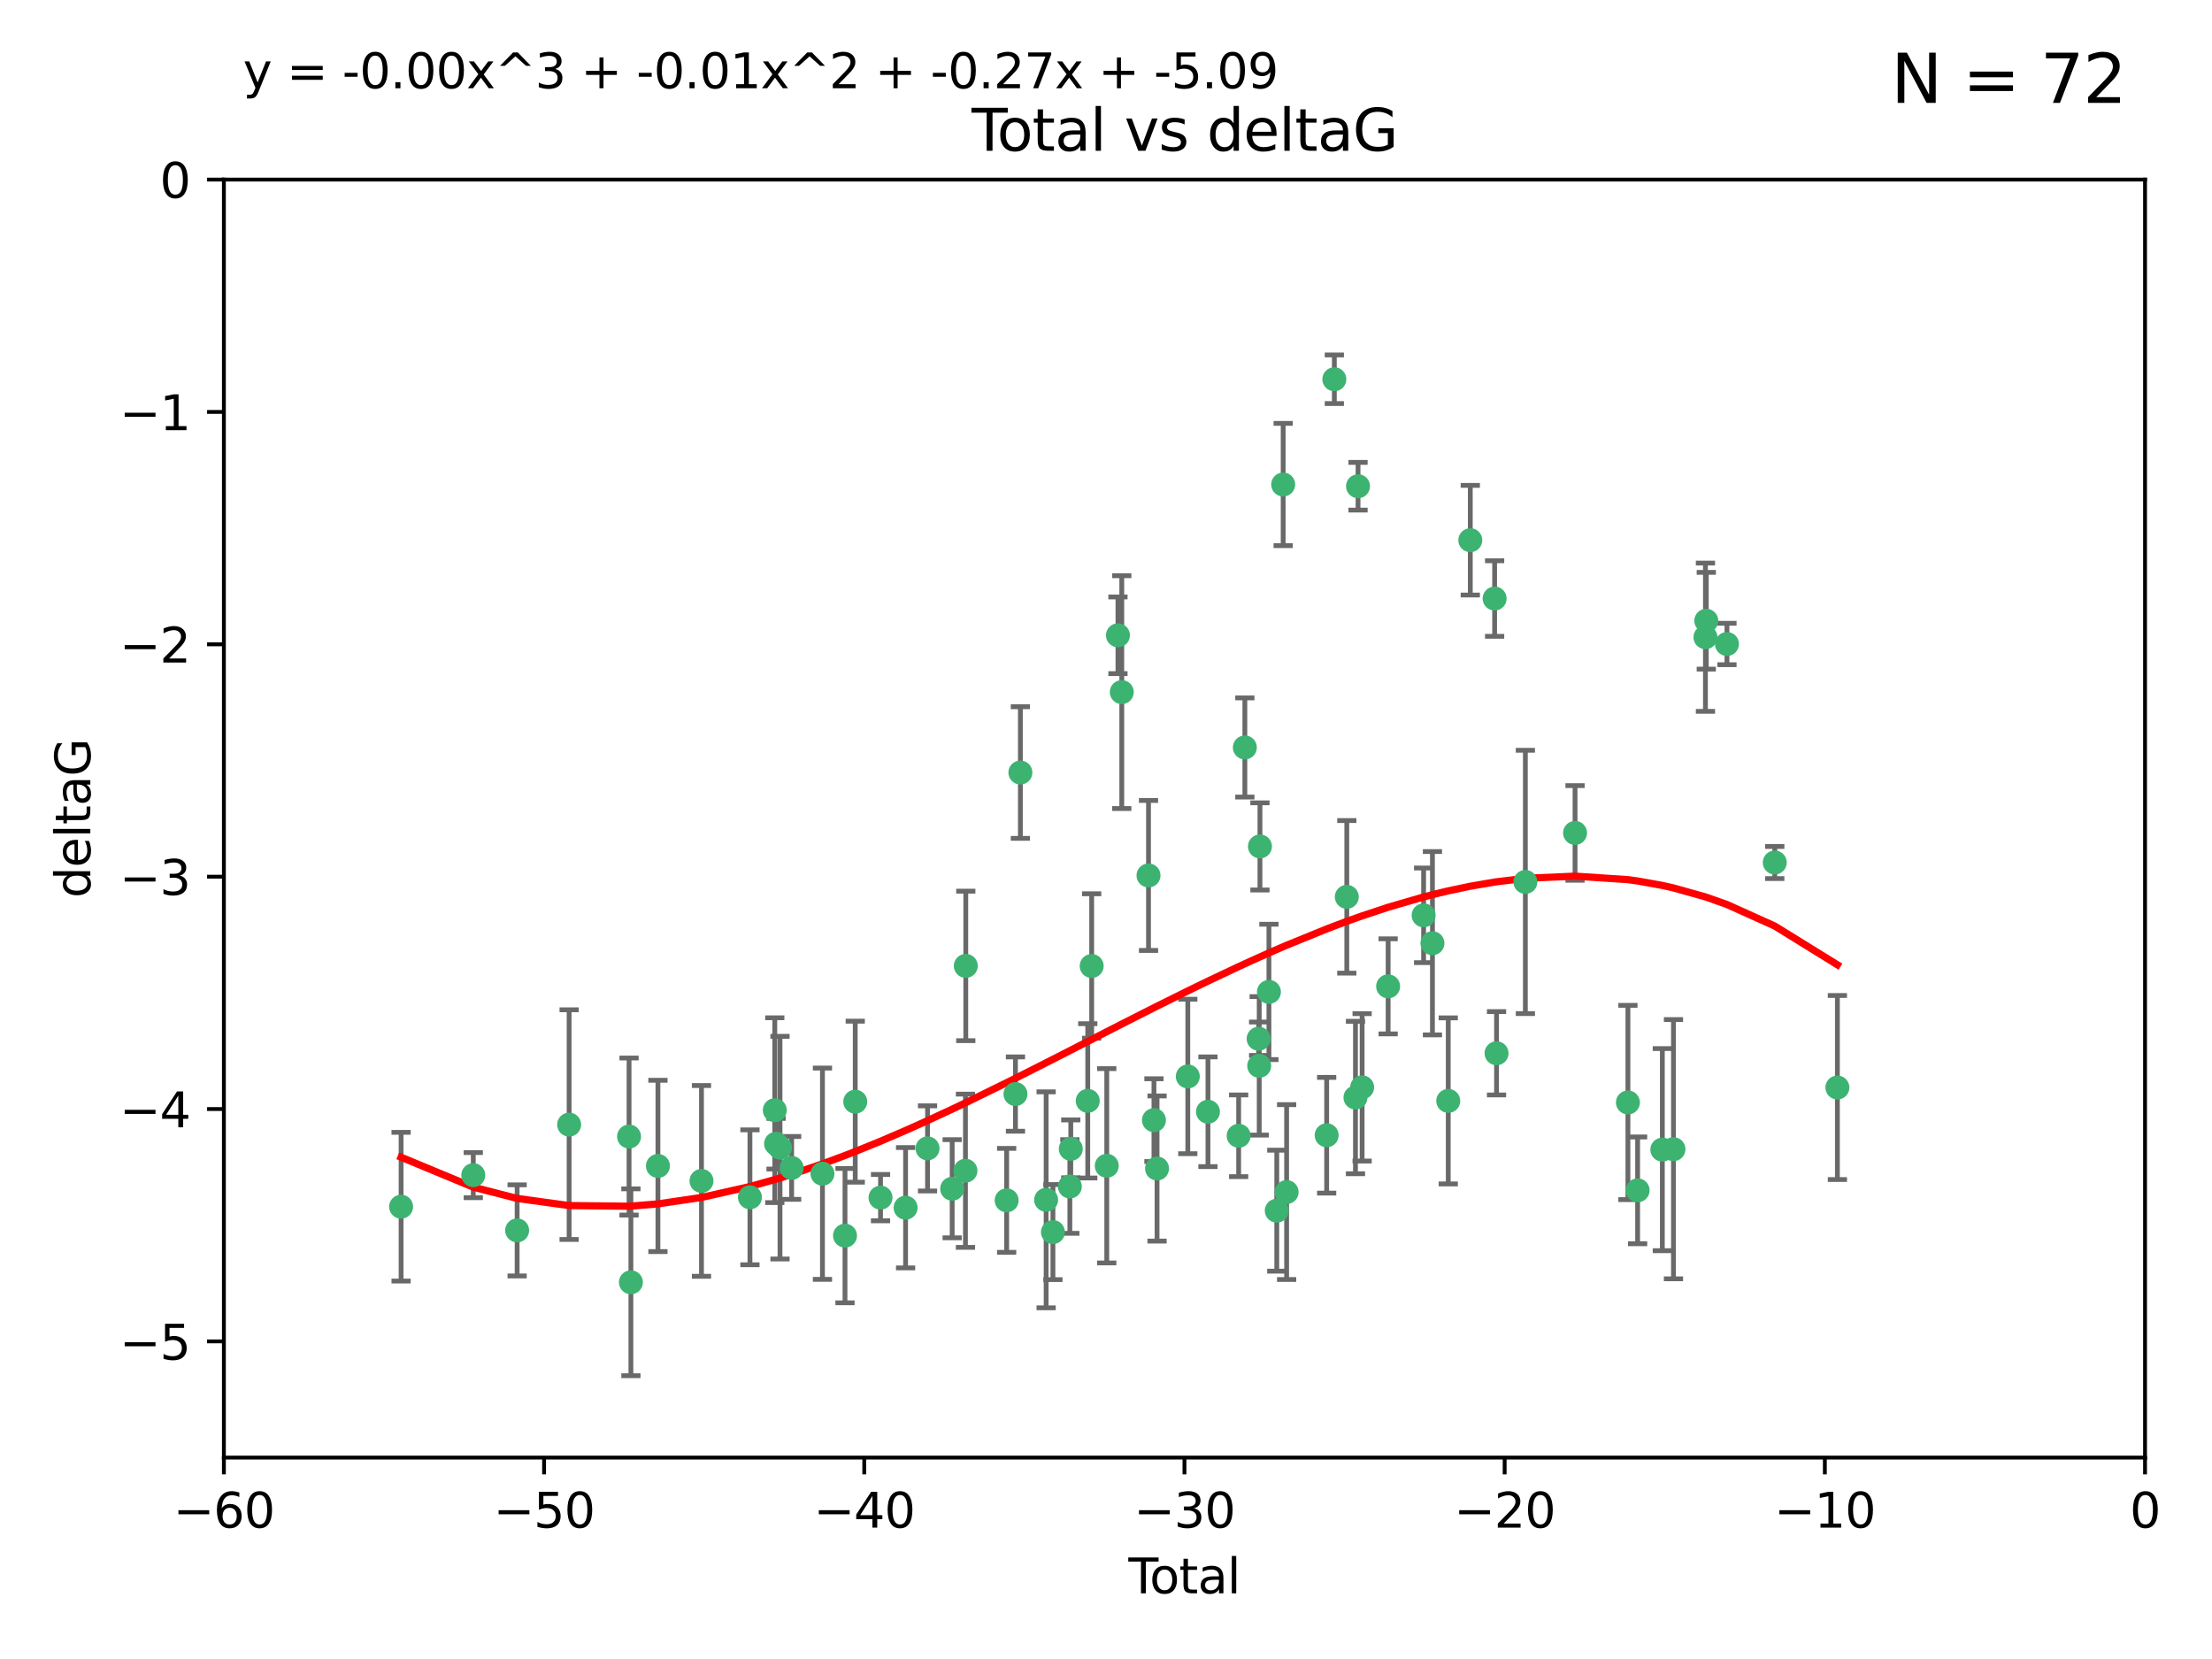 <?xml version="1.0" encoding="utf-8" standalone="no"?>
<!DOCTYPE svg PUBLIC "-//W3C//DTD SVG 1.1//EN"
  "http://www.w3.org/Graphics/SVG/1.1/DTD/svg11.dtd">
<svg xmlns:xlink="http://www.w3.org/1999/xlink" width="460.8pt" height="345.6pt" viewBox="0 0 460.8 345.6" xmlns="http://www.w3.org/2000/svg" version="1.1">
 <defs>
  <style type="text/css">*{stroke-linejoin: round; stroke-linecap: butt}</style>
 </defs>
 <g id="figure_1">
  <g id="patch_1">
   <path d="M 0 345.6 
L 460.8 345.6 
L 460.8 0 
L 0 0 
z
" style="fill: #ffffff"/>
  </g>
  <g id="axes_1">
   <g id="patch_2">
    <path d="M 46.64 303.64 
L 446.85 303.64 
L 446.85 37.411 
L 46.64 37.411 
z
" style="fill: #ffffff"/>
   </g>
   <g id="PathCollection_1">
    <defs>
     <path id="m298a7b51b5" d="M 0 1.118 
C 0.297 1.118 0.581 1 0.791 0.791 
C 1 0.581 1.118 0.297 1.118 0 
C 1.118 -0.297 1 -0.581 0.791 -0.791 
C 0.581 -1 0.297 -1.118 0 -1.118 
C -0.297 -1.118 -0.581 -1 -0.791 -0.791 
C -1 -0.581 -1.118 -0.297 -1.118 0 
C -1.118 0.297 -1 0.581 -0.791 0.791 
C -0.581 1 -0.297 1.118 0 1.118 
z
" style="stroke: #3cb371"/>
    </defs>
    <g clip-path="url(#p8bbe9813a9)">
     <use xlink:href="#m298a7b51b5" x="83.555" y="251.376" style="fill: #3cb371; stroke: #3cb371"/>
     <use xlink:href="#m298a7b51b5" x="98.591" y="244.802" style="fill: #3cb371; stroke: #3cb371"/>
     <use xlink:href="#m298a7b51b5" x="107.728" y="256.313" style="fill: #3cb371; stroke: #3cb371"/>
     <use xlink:href="#m298a7b51b5" x="118.56" y="234.279" style="fill: #3cb371; stroke: #3cb371"/>
     <use xlink:href="#m298a7b51b5" x="131.044" y="236.761" style="fill: #3cb371; stroke: #3cb371"/>
     <use xlink:href="#m298a7b51b5" x="131.428" y="267.123" style="fill: #3cb371; stroke: #3cb371"/>
     <use xlink:href="#m298a7b51b5" x="137.06" y="242.885" style="fill: #3cb371; stroke: #3cb371"/>
     <use xlink:href="#m298a7b51b5" x="146.132" y="246.006" style="fill: #3cb371; stroke: #3cb371"/>
     <use xlink:href="#m298a7b51b5" x="156.227" y="249.42" style="fill: #3cb371; stroke: #3cb371"/>
     <use xlink:href="#m298a7b51b5" x="161.402" y="231.275" style="fill: #3cb371; stroke: #3cb371"/>
     <use xlink:href="#m298a7b51b5" x="161.668" y="238.257" style="fill: #3cb371; stroke: #3cb371"/>
     <use xlink:href="#m298a7b51b5" x="162.489" y="239.079" style="fill: #3cb371; stroke: #3cb371"/>
     <use xlink:href="#m298a7b51b5" x="164.913" y="243.297" style="fill: #3cb371; stroke: #3cb371"/>
     <use xlink:href="#m298a7b51b5" x="171.333" y="244.506" style="fill: #3cb371; stroke: #3cb371"/>
     <use xlink:href="#m298a7b51b5" x="176.029" y="257.405" style="fill: #3cb371; stroke: #3cb371"/>
     <use xlink:href="#m298a7b51b5" x="178.161" y="229.501" style="fill: #3cb371; stroke: #3cb371"/>
     <use xlink:href="#m298a7b51b5" x="183.43" y="249.489" style="fill: #3cb371; stroke: #3cb371"/>
     <use xlink:href="#m298a7b51b5" x="188.651" y="251.587" style="fill: #3cb371; stroke: #3cb371"/>
     <use xlink:href="#m298a7b51b5" x="193.222" y="239.231" style="fill: #3cb371; stroke: #3cb371"/>
     <use xlink:href="#m298a7b51b5" x="198.354" y="247.636" style="fill: #3cb371; stroke: #3cb371"/>
     <use xlink:href="#m298a7b51b5" x="201.119" y="243.883" style="fill: #3cb371; stroke: #3cb371"/>
     <use xlink:href="#m298a7b51b5" x="201.192" y="201.217" style="fill: #3cb371; stroke: #3cb371"/>
     <use xlink:href="#m298a7b51b5" x="209.704" y="250.053" style="fill: #3cb371; stroke: #3cb371"/>
     <use xlink:href="#m298a7b51b5" x="211.54" y="227.915" style="fill: #3cb371; stroke: #3cb371"/>
     <use xlink:href="#m298a7b51b5" x="212.564" y="160.932" style="fill: #3cb371; stroke: #3cb371"/>
     <use xlink:href="#m298a7b51b5" x="217.928" y="249.947" style="fill: #3cb371; stroke: #3cb371"/>
     <use xlink:href="#m298a7b51b5" x="219.342" y="256.665" style="fill: #3cb371; stroke: #3cb371"/>
     <use xlink:href="#m298a7b51b5" x="222.87" y="247.167" style="fill: #3cb371; stroke: #3cb371"/>
     <use xlink:href="#m298a7b51b5" x="223.063" y="239.326" style="fill: #3cb371; stroke: #3cb371"/>
     <use xlink:href="#m298a7b51b5" x="226.599" y="229.326" style="fill: #3cb371; stroke: #3cb371"/>
     <use xlink:href="#m298a7b51b5" x="227.416" y="201.236" style="fill: #3cb371; stroke: #3cb371"/>
     <use xlink:href="#m298a7b51b5" x="230.559" y="242.854" style="fill: #3cb371; stroke: #3cb371"/>
     <use xlink:href="#m298a7b51b5" x="232.89" y="132.347" style="fill: #3cb371; stroke: #3cb371"/>
     <use xlink:href="#m298a7b51b5" x="233.687" y="144.179" style="fill: #3cb371; stroke: #3cb371"/>
     <use xlink:href="#m298a7b51b5" x="239.255" y="182.373" style="fill: #3cb371; stroke: #3cb371"/>
     <use xlink:href="#m298a7b51b5" x="240.388" y="233.345" style="fill: #3cb371; stroke: #3cb371"/>
     <use xlink:href="#m298a7b51b5" x="241.034" y="243.424" style="fill: #3cb371; stroke: #3cb371"/>
     <use xlink:href="#m298a7b51b5" x="247.442" y="224.244" style="fill: #3cb371; stroke: #3cb371"/>
     <use xlink:href="#m298a7b51b5" x="251.639" y="231.598" style="fill: #3cb371; stroke: #3cb371"/>
     <use xlink:href="#m298a7b51b5" x="258.034" y="236.603" style="fill: #3cb371; stroke: #3cb371"/>
     <use xlink:href="#m298a7b51b5" x="259.326" y="155.71" style="fill: #3cb371; stroke: #3cb371"/>
     <use xlink:href="#m298a7b51b5" x="262.196" y="216.388" style="fill: #3cb371; stroke: #3cb371"/>
     <use xlink:href="#m298a7b51b5" x="262.317" y="222.034" style="fill: #3cb371; stroke: #3cb371"/>
     <use xlink:href="#m298a7b51b5" x="262.471" y="176.324" style="fill: #3cb371; stroke: #3cb371"/>
     <use xlink:href="#m298a7b51b5" x="264.34" y="206.631" style="fill: #3cb371; stroke: #3cb371"/>
     <use xlink:href="#m298a7b51b5" x="265.976" y="252.205" style="fill: #3cb371; stroke: #3cb371"/>
     <use xlink:href="#m298a7b51b5" x="267.308" y="100.933" style="fill: #3cb371; stroke: #3cb371"/>
     <use xlink:href="#m298a7b51b5" x="268.028" y="248.33" style="fill: #3cb371; stroke: #3cb371"/>
     <use xlink:href="#m298a7b51b5" x="276.368" y="236.492" style="fill: #3cb371; stroke: #3cb371"/>
     <use xlink:href="#m298a7b51b5" x="277.969" y="79.004" style="fill: #3cb371; stroke: #3cb371"/>
     <use xlink:href="#m298a7b51b5" x="280.563" y="186.829" style="fill: #3cb371; stroke: #3cb371"/>
     <use xlink:href="#m298a7b51b5" x="282.371" y="228.634" style="fill: #3cb371; stroke: #3cb371"/>
     <use xlink:href="#m298a7b51b5" x="282.903" y="101.292" style="fill: #3cb371; stroke: #3cb371"/>
     <use xlink:href="#m298a7b51b5" x="283.756" y="226.513" style="fill: #3cb371; stroke: #3cb371"/>
     <use xlink:href="#m298a7b51b5" x="289.173" y="205.474" style="fill: #3cb371; stroke: #3cb371"/>
     <use xlink:href="#m298a7b51b5" x="296.566" y="190.68" style="fill: #3cb371; stroke: #3cb371"/>
     <use xlink:href="#m298a7b51b5" x="298.403" y="196.492" style="fill: #3cb371; stroke: #3cb371"/>
     <use xlink:href="#m298a7b51b5" x="301.697" y="229.336" style="fill: #3cb371; stroke: #3cb371"/>
     <use xlink:href="#m298a7b51b5" x="306.29" y="112.533" style="fill: #3cb371; stroke: #3cb371"/>
     <use xlink:href="#m298a7b51b5" x="311.358" y="124.685" style="fill: #3cb371; stroke: #3cb371"/>
     <use xlink:href="#m298a7b51b5" x="311.756" y="219.415" style="fill: #3cb371; stroke: #3cb371"/>
     <use xlink:href="#m298a7b51b5" x="317.762" y="183.726" style="fill: #3cb371; stroke: #3cb371"/>
     <use xlink:href="#m298a7b51b5" x="328.112" y="173.517" style="fill: #3cb371; stroke: #3cb371"/>
     <use xlink:href="#m298a7b51b5" x="339.126" y="229.664" style="fill: #3cb371; stroke: #3cb371"/>
     <use xlink:href="#m298a7b51b5" x="341.146" y="247.971" style="fill: #3cb371; stroke: #3cb371"/>
     <use xlink:href="#m298a7b51b5" x="346.294" y="239.49" style="fill: #3cb371; stroke: #3cb371"/>
     <use xlink:href="#m298a7b51b5" x="348.614" y="239.393" style="fill: #3cb371; stroke: #3cb371"/>
     <use xlink:href="#m298a7b51b5" x="355.276" y="132.74" style="fill: #3cb371; stroke: #3cb371"/>
     <use xlink:href="#m298a7b51b5" x="355.45" y="129.316" style="fill: #3cb371; stroke: #3cb371"/>
     <use xlink:href="#m298a7b51b5" x="359.757" y="134.155" style="fill: #3cb371; stroke: #3cb371"/>
     <use xlink:href="#m298a7b51b5" x="369.717" y="179.678" style="fill: #3cb371; stroke: #3cb371"/>
     <use xlink:href="#m298a7b51b5" x="382.763" y="226.55" style="fill: #3cb371; stroke: #3cb371"/>
    </g>
   </g>
   <g id="matplotlib.axis_1">
    <g id="xtick_1">
     <g id="line2d_1">
      <defs>
       <path id="m87d1a3eb0e" d="M 0 0 
L 0 3.5 
" style="stroke: #000000; stroke-width: 0.8"/>
      </defs>
      <g>
       <use xlink:href="#m87d1a3eb0e" x="46.64" y="303.64" style="stroke: #000000; stroke-width: 0.8"/>
      </g>
     </g>
     <g id="text_1">
      <!-- −60 -->
      <g transform="translate(36.088 318.238)scale(0.1 -0.1)">
       <defs>
        <path id="DejaVuSans-2212" d="M 678 2272 
L 4684 2272 
L 4684 1741 
L 678 1741 
L 678 2272 
z
" transform="scale(0.016)"/>
        <path id="DejaVuSans-36" d="M 2113 2584 
Q 1688 2584 1439 2293 
Q 1191 2003 1191 1497 
Q 1191 994 1439 701 
Q 1688 409 2113 409 
Q 2538 409 2786 701 
Q 3034 994 3034 1497 
Q 3034 2003 2786 2293 
Q 2538 2584 2113 2584 
z
M 3366 4563 
L 3366 3988 
Q 3128 4100 2886 4159 
Q 2644 4219 2406 4219 
Q 1781 4219 1451 3797 
Q 1122 3375 1075 2522 
Q 1259 2794 1537 2939 
Q 1816 3084 2150 3084 
Q 2853 3084 3261 2657 
Q 3669 2231 3669 1497 
Q 3669 778 3244 343 
Q 2819 -91 2113 -91 
Q 1303 -91 875 529 
Q 447 1150 447 2328 
Q 447 3434 972 4092 
Q 1497 4750 2381 4750 
Q 2619 4750 2861 4703 
Q 3103 4656 3366 4563 
z
" transform="scale(0.016)"/>
        <path id="DejaVuSans-30" d="M 2034 4250 
Q 1547 4250 1301 3770 
Q 1056 3291 1056 2328 
Q 1056 1369 1301 889 
Q 1547 409 2034 409 
Q 2525 409 2770 889 
Q 3016 1369 3016 2328 
Q 3016 3291 2770 3770 
Q 2525 4250 2034 4250 
z
M 2034 4750 
Q 2819 4750 3233 4129 
Q 3647 3509 3647 2328 
Q 3647 1150 3233 529 
Q 2819 -91 2034 -91 
Q 1250 -91 836 529 
Q 422 1150 422 2328 
Q 422 3509 836 4129 
Q 1250 4750 2034 4750 
z
" transform="scale(0.016)"/>
       </defs>
       <use xlink:href="#DejaVuSans-2212"/>
       <use xlink:href="#DejaVuSans-36" x="83.789"/>
       <use xlink:href="#DejaVuSans-30" x="147.412"/>
      </g>
     </g>
    </g>
    <g id="xtick_2">
     <g id="line2d_2">
      <g>
       <use xlink:href="#m87d1a3eb0e" x="113.342" y="303.64" style="stroke: #000000; stroke-width: 0.8"/>
      </g>
     </g>
     <g id="text_2">
      <!-- −50 -->
      <g transform="translate(102.789 318.238)scale(0.1 -0.1)">
       <defs>
        <path id="DejaVuSans-35" d="M 691 4666 
L 3169 4666 
L 3169 4134 
L 1269 4134 
L 1269 2991 
Q 1406 3038 1543 3061 
Q 1681 3084 1819 3084 
Q 2600 3084 3056 2656 
Q 3513 2228 3513 1497 
Q 3513 744 3044 326 
Q 2575 -91 1722 -91 
Q 1428 -91 1123 -41 
Q 819 9 494 109 
L 494 744 
Q 775 591 1075 516 
Q 1375 441 1709 441 
Q 2250 441 2565 725 
Q 2881 1009 2881 1497 
Q 2881 1984 2565 2268 
Q 2250 2553 1709 2553 
Q 1456 2553 1204 2497 
Q 953 2441 691 2322 
L 691 4666 
z
" transform="scale(0.016)"/>
       </defs>
       <use xlink:href="#DejaVuSans-2212"/>
       <use xlink:href="#DejaVuSans-35" x="83.789"/>
       <use xlink:href="#DejaVuSans-30" x="147.412"/>
      </g>
     </g>
    </g>
    <g id="xtick_3">
     <g id="line2d_3">
      <g>
       <use xlink:href="#m87d1a3eb0e" x="180.043" y="303.64" style="stroke: #000000; stroke-width: 0.8"/>
      </g>
     </g>
     <g id="text_3">
      <!-- −40 -->
      <g transform="translate(169.491 318.238)scale(0.1 -0.1)">
       <defs>
        <path id="DejaVuSans-34" d="M 2419 4116 
L 825 1625 
L 2419 1625 
L 2419 4116 
z
M 2253 4666 
L 3047 4666 
L 3047 1625 
L 3713 1625 
L 3713 1100 
L 3047 1100 
L 3047 0 
L 2419 0 
L 2419 1100 
L 313 1100 
L 313 1709 
L 2253 4666 
z
" transform="scale(0.016)"/>
       </defs>
       <use xlink:href="#DejaVuSans-2212"/>
       <use xlink:href="#DejaVuSans-34" x="83.789"/>
       <use xlink:href="#DejaVuSans-30" x="147.412"/>
      </g>
     </g>
    </g>
    <g id="xtick_4">
     <g id="line2d_4">
      <g>
       <use xlink:href="#m87d1a3eb0e" x="246.745" y="303.64" style="stroke: #000000; stroke-width: 0.8"/>
      </g>
     </g>
     <g id="text_4">
      <!-- −30 -->
      <g transform="translate(236.193 318.238)scale(0.1 -0.1)">
       <defs>
        <path id="DejaVuSans-33" d="M 2597 2516 
Q 3050 2419 3304 2112 
Q 3559 1806 3559 1356 
Q 3559 666 3084 287 
Q 2609 -91 1734 -91 
Q 1441 -91 1130 -33 
Q 819 25 488 141 
L 488 750 
Q 750 597 1062 519 
Q 1375 441 1716 441 
Q 2309 441 2620 675 
Q 2931 909 2931 1356 
Q 2931 1769 2642 2001 
Q 2353 2234 1838 2234 
L 1294 2234 
L 1294 2753 
L 1863 2753 
Q 2328 2753 2575 2939 
Q 2822 3125 2822 3475 
Q 2822 3834 2567 4026 
Q 2313 4219 1838 4219 
Q 1578 4219 1281 4162 
Q 984 4106 628 3988 
L 628 4550 
Q 988 4650 1302 4700 
Q 1616 4750 1894 4750 
Q 2613 4750 3031 4423 
Q 3450 4097 3450 3541 
Q 3450 3153 3228 2886 
Q 3006 2619 2597 2516 
z
" transform="scale(0.016)"/>
       </defs>
       <use xlink:href="#DejaVuSans-2212"/>
       <use xlink:href="#DejaVuSans-33" x="83.789"/>
       <use xlink:href="#DejaVuSans-30" x="147.412"/>
      </g>
     </g>
    </g>
    <g id="xtick_5">
     <g id="line2d_5">
      <g>
       <use xlink:href="#m87d1a3eb0e" x="313.447" y="303.64" style="stroke: #000000; stroke-width: 0.8"/>
      </g>
     </g>
     <g id="text_5">
      <!-- −20 -->
      <g transform="translate(302.894 318.238)scale(0.1 -0.1)">
       <defs>
        <path id="DejaVuSans-32" d="M 1228 531 
L 3431 531 
L 3431 0 
L 469 0 
L 469 531 
Q 828 903 1448 1529 
Q 2069 2156 2228 2338 
Q 2531 2678 2651 2914 
Q 2772 3150 2772 3378 
Q 2772 3750 2511 3984 
Q 2250 4219 1831 4219 
Q 1534 4219 1204 4116 
Q 875 4013 500 3803 
L 500 4441 
Q 881 4594 1212 4672 
Q 1544 4750 1819 4750 
Q 2544 4750 2975 4387 
Q 3406 4025 3406 3419 
Q 3406 3131 3298 2873 
Q 3191 2616 2906 2266 
Q 2828 2175 2409 1742 
Q 1991 1309 1228 531 
z
" transform="scale(0.016)"/>
       </defs>
       <use xlink:href="#DejaVuSans-2212"/>
       <use xlink:href="#DejaVuSans-32" x="83.789"/>
       <use xlink:href="#DejaVuSans-30" x="147.412"/>
      </g>
     </g>
    </g>
    <g id="xtick_6">
     <g id="line2d_6">
      <g>
       <use xlink:href="#m87d1a3eb0e" x="380.148" y="303.64" style="stroke: #000000; stroke-width: 0.8"/>
      </g>
     </g>
     <g id="text_6">
      <!-- −10 -->
      <g transform="translate(369.596 318.238)scale(0.1 -0.1)">
       <defs>
        <path id="DejaVuSans-31" d="M 794 531 
L 1825 531 
L 1825 4091 
L 703 3866 
L 703 4441 
L 1819 4666 
L 2450 4666 
L 2450 531 
L 3481 531 
L 3481 0 
L 794 0 
L 794 531 
z
" transform="scale(0.016)"/>
       </defs>
       <use xlink:href="#DejaVuSans-2212"/>
       <use xlink:href="#DejaVuSans-31" x="83.789"/>
       <use xlink:href="#DejaVuSans-30" x="147.412"/>
      </g>
     </g>
    </g>
    <g id="xtick_7">
     <g id="line2d_7">
      <g>
       <use xlink:href="#m87d1a3eb0e" x="446.85" y="303.64" style="stroke: #000000; stroke-width: 0.8"/>
      </g>
     </g>
     <g id="text_7">
      <!-- 0 -->
      <g transform="translate(443.669 318.238)scale(0.1 -0.1)">
       <use xlink:href="#DejaVuSans-30"/>
      </g>
     </g>
    </g>
    <g id="text_8">
     <!-- Total -->
     <g transform="translate(235.068 331.917)scale(0.1 -0.1)">
      <defs>
       <path id="DejaVuSans-54" d="M -19 4666 
L 3928 4666 
L 3928 4134 
L 2272 4134 
L 2272 0 
L 1638 0 
L 1638 4134 
L -19 4134 
L -19 4666 
z
" transform="scale(0.016)"/>
       <path id="DejaVuSans-6f" d="M 1959 3097 
Q 1497 3097 1228 2736 
Q 959 2375 959 1747 
Q 959 1119 1226 758 
Q 1494 397 1959 397 
Q 2419 397 2687 759 
Q 2956 1122 2956 1747 
Q 2956 2369 2687 2733 
Q 2419 3097 1959 3097 
z
M 1959 3584 
Q 2709 3584 3137 3096 
Q 3566 2609 3566 1747 
Q 3566 888 3137 398 
Q 2709 -91 1959 -91 
Q 1206 -91 779 398 
Q 353 888 353 1747 
Q 353 2609 779 3096 
Q 1206 3584 1959 3584 
z
" transform="scale(0.016)"/>
       <path id="DejaVuSans-74" d="M 1172 4494 
L 1172 3500 
L 2356 3500 
L 2356 3053 
L 1172 3053 
L 1172 1153 
Q 1172 725 1289 603 
Q 1406 481 1766 481 
L 2356 481 
L 2356 0 
L 1766 0 
Q 1100 0 847 248 
Q 594 497 594 1153 
L 594 3053 
L 172 3053 
L 172 3500 
L 594 3500 
L 594 4494 
L 1172 4494 
z
" transform="scale(0.016)"/>
       <path id="DejaVuSans-61" d="M 2194 1759 
Q 1497 1759 1228 1600 
Q 959 1441 959 1056 
Q 959 750 1161 570 
Q 1363 391 1709 391 
Q 2188 391 2477 730 
Q 2766 1069 2766 1631 
L 2766 1759 
L 2194 1759 
z
M 3341 1997 
L 3341 0 
L 2766 0 
L 2766 531 
Q 2569 213 2275 61 
Q 1981 -91 1556 -91 
Q 1019 -91 701 211 
Q 384 513 384 1019 
Q 384 1609 779 1909 
Q 1175 2209 1959 2209 
L 2766 2209 
L 2766 2266 
Q 2766 2663 2505 2880 
Q 2244 3097 1772 3097 
Q 1472 3097 1187 3025 
Q 903 2953 641 2809 
L 641 3341 
Q 956 3463 1253 3523 
Q 1550 3584 1831 3584 
Q 2591 3584 2966 3190 
Q 3341 2797 3341 1997 
z
" transform="scale(0.016)"/>
       <path id="DejaVuSans-6c" d="M 603 4863 
L 1178 4863 
L 1178 0 
L 603 0 
L 603 4863 
z
" transform="scale(0.016)"/>
      </defs>
      <use xlink:href="#DejaVuSans-54"/>
      <use xlink:href="#DejaVuSans-6f" x="44.084"/>
      <use xlink:href="#DejaVuSans-74" x="105.266"/>
      <use xlink:href="#DejaVuSans-61" x="144.475"/>
      <use xlink:href="#DejaVuSans-6c" x="205.754"/>
     </g>
    </g>
   </g>
   <g id="matplotlib.axis_2">
    <g id="ytick_1">
     <g id="line2d_8">
      <defs>
       <path id="mcb24e3cb9a" d="M 0 0 
L -3.5 0 
" style="stroke: #000000; stroke-width: 0.8"/>
      </defs>
      <g>
       <use xlink:href="#mcb24e3cb9a" x="46.64" y="279.437" style="stroke: #000000; stroke-width: 0.8"/>
      </g>
     </g>
     <g id="text_9">
      <!-- −5 -->
      <g transform="translate(24.898 283.237)scale(0.1 -0.1)">
       <use xlink:href="#DejaVuSans-2212"/>
       <use xlink:href="#DejaVuSans-35" x="83.789"/>
      </g>
     </g>
    </g>
    <g id="ytick_2">
     <g id="line2d_9">
      <g>
       <use xlink:href="#mcb24e3cb9a" x="46.64" y="231.032" style="stroke: #000000; stroke-width: 0.8"/>
      </g>
     </g>
     <g id="text_10">
      <!-- −4 -->
      <g transform="translate(24.898 234.831)scale(0.1 -0.1)">
       <use xlink:href="#DejaVuSans-2212"/>
       <use xlink:href="#DejaVuSans-34" x="83.789"/>
      </g>
     </g>
    </g>
    <g id="ytick_3">
     <g id="line2d_10">
      <g>
       <use xlink:href="#mcb24e3cb9a" x="46.64" y="182.627" style="stroke: #000000; stroke-width: 0.8"/>
      </g>
     </g>
     <g id="text_11">
      <!-- −3 -->
      <g transform="translate(24.898 186.426)scale(0.1 -0.1)">
       <use xlink:href="#DejaVuSans-2212"/>
       <use xlink:href="#DejaVuSans-33" x="83.789"/>
      </g>
     </g>
    </g>
    <g id="ytick_4">
     <g id="line2d_11">
      <g>
       <use xlink:href="#mcb24e3cb9a" x="46.64" y="134.222" style="stroke: #000000; stroke-width: 0.8"/>
      </g>
     </g>
     <g id="text_12">
      <!-- −2 -->
      <g transform="translate(24.898 138.021)scale(0.1 -0.1)">
       <use xlink:href="#DejaVuSans-2212"/>
       <use xlink:href="#DejaVuSans-32" x="83.789"/>
      </g>
     </g>
    </g>
    <g id="ytick_5">
     <g id="line2d_12">
      <g>
       <use xlink:href="#mcb24e3cb9a" x="46.64" y="85.816" style="stroke: #000000; stroke-width: 0.8"/>
      </g>
     </g>
     <g id="text_13">
      <!-- −1 -->
      <g transform="translate(24.898 89.616)scale(0.1 -0.1)">
       <use xlink:href="#DejaVuSans-2212"/>
       <use xlink:href="#DejaVuSans-31" x="83.789"/>
      </g>
     </g>
    </g>
    <g id="ytick_6">
     <g id="line2d_13">
      <g>
       <use xlink:href="#mcb24e3cb9a" x="46.64" y="37.411" style="stroke: #000000; stroke-width: 0.8"/>
      </g>
     </g>
     <g id="text_14">
      <!-- 0 -->
      <g transform="translate(33.278 41.21)scale(0.1 -0.1)">
       <use xlink:href="#DejaVuSans-30"/>
      </g>
     </g>
    </g>
    <g id="text_15">
     <!-- deltaG -->
     <g transform="translate(18.818 187.064)rotate(-90)scale(0.1 -0.1)">
      <defs>
       <path id="DejaVuSans-64" d="M 2906 2969 
L 2906 4863 
L 3481 4863 
L 3481 0 
L 2906 0 
L 2906 525 
Q 2725 213 2448 61 
Q 2172 -91 1784 -91 
Q 1150 -91 751 415 
Q 353 922 353 1747 
Q 353 2572 751 3078 
Q 1150 3584 1784 3584 
Q 2172 3584 2448 3432 
Q 2725 3281 2906 2969 
z
M 947 1747 
Q 947 1113 1208 752 
Q 1469 391 1925 391 
Q 2381 391 2643 752 
Q 2906 1113 2906 1747 
Q 2906 2381 2643 2742 
Q 2381 3103 1925 3103 
Q 1469 3103 1208 2742 
Q 947 2381 947 1747 
z
" transform="scale(0.016)"/>
       <path id="DejaVuSans-65" d="M 3597 1894 
L 3597 1613 
L 953 1613 
Q 991 1019 1311 708 
Q 1631 397 2203 397 
Q 2534 397 2845 478 
Q 3156 559 3463 722 
L 3463 178 
Q 3153 47 2828 -22 
Q 2503 -91 2169 -91 
Q 1331 -91 842 396 
Q 353 884 353 1716 
Q 353 2575 817 3079 
Q 1281 3584 2069 3584 
Q 2775 3584 3186 3129 
Q 3597 2675 3597 1894 
z
M 3022 2063 
Q 3016 2534 2758 2815 
Q 2500 3097 2075 3097 
Q 1594 3097 1305 2825 
Q 1016 2553 972 2059 
L 3022 2063 
z
" transform="scale(0.016)"/>
       <path id="DejaVuSans-47" d="M 3809 666 
L 3809 1919 
L 2778 1919 
L 2778 2438 
L 4434 2438 
L 4434 434 
Q 4069 175 3628 42 
Q 3188 -91 2688 -91 
Q 1594 -91 976 548 
Q 359 1188 359 2328 
Q 359 3472 976 4111 
Q 1594 4750 2688 4750 
Q 3144 4750 3555 4637 
Q 3966 4525 4313 4306 
L 4313 3634 
Q 3963 3931 3569 4081 
Q 3175 4231 2741 4231 
Q 1884 4231 1454 3753 
Q 1025 3275 1025 2328 
Q 1025 1384 1454 906 
Q 1884 428 2741 428 
Q 3075 428 3337 486 
Q 3600 544 3809 666 
z
" transform="scale(0.016)"/>
      </defs>
      <use xlink:href="#DejaVuSans-64"/>
      <use xlink:href="#DejaVuSans-65" x="63.477"/>
      <use xlink:href="#DejaVuSans-6c" x="125"/>
      <use xlink:href="#DejaVuSans-74" x="152.783"/>
      <use xlink:href="#DejaVuSans-61" x="191.992"/>
      <use xlink:href="#DejaVuSans-47" x="253.271"/>
     </g>
    </g>
   </g>
   <g id="LineCollection_1">
    <path d="M 83.555 266.868 
L 83.555 235.885 
" clip-path="url(#p8bbe9813a9)" style="fill: none; stroke: #696969"/>
    <path d="M 98.591 249.5 
L 98.591 240.104 
" clip-path="url(#p8bbe9813a9)" style="fill: none; stroke: #696969"/>
    <path d="M 107.728 265.803 
L 107.728 246.824 
" clip-path="url(#p8bbe9813a9)" style="fill: none; stroke: #696969"/>
    <path d="M 118.56 258.2 
L 118.56 210.359 
" clip-path="url(#p8bbe9813a9)" style="fill: none; stroke: #696969"/>
    <path d="M 131.044 253.12 
L 131.044 220.402 
" clip-path="url(#p8bbe9813a9)" style="fill: none; stroke: #696969"/>
    <path d="M 131.428 286.59 
L 131.428 247.657 
" clip-path="url(#p8bbe9813a9)" style="fill: none; stroke: #696969"/>
    <path d="M 137.06 260.726 
L 137.06 225.044 
" clip-path="url(#p8bbe9813a9)" style="fill: none; stroke: #696969"/>
    <path d="M 146.132 265.875 
L 146.132 226.137 
" clip-path="url(#p8bbe9813a9)" style="fill: none; stroke: #696969"/>
    <path d="M 156.227 263.474 
L 156.227 235.367 
" clip-path="url(#p8bbe9813a9)" style="fill: none; stroke: #696969"/>
    <path d="M 161.402 250.525 
L 161.402 212.026 
" clip-path="url(#p8bbe9813a9)" style="fill: none; stroke: #696969"/>
    <path d="M 161.668 243.53 
L 161.668 232.983 
" clip-path="url(#p8bbe9813a9)" style="fill: none; stroke: #696969"/>
    <path d="M 162.489 262.268 
L 162.489 215.889 
" clip-path="url(#p8bbe9813a9)" style="fill: none; stroke: #696969"/>
    <path d="M 164.913 249.844 
L 164.913 236.751 
" clip-path="url(#p8bbe9813a9)" style="fill: none; stroke: #696969"/>
    <path d="M 171.333 266.515 
L 171.333 222.497 
" clip-path="url(#p8bbe9813a9)" style="fill: none; stroke: #696969"/>
    <path d="M 176.029 271.395 
L 176.029 243.416 
" clip-path="url(#p8bbe9813a9)" style="fill: none; stroke: #696969"/>
    <path d="M 178.161 246.274 
L 178.161 212.728 
" clip-path="url(#p8bbe9813a9)" style="fill: none; stroke: #696969"/>
    <path d="M 183.43 254.312 
L 183.43 244.665 
" clip-path="url(#p8bbe9813a9)" style="fill: none; stroke: #696969"/>
    <path d="M 188.651 264.121 
L 188.651 239.054 
" clip-path="url(#p8bbe9813a9)" style="fill: none; stroke: #696969"/>
    <path d="M 193.222 248.098 
L 193.222 230.363 
" clip-path="url(#p8bbe9813a9)" style="fill: none; stroke: #696969"/>
    <path d="M 198.354 257.858 
L 198.354 237.413 
" clip-path="url(#p8bbe9813a9)" style="fill: none; stroke: #696969"/>
    <path d="M 201.119 259.845 
L 201.119 227.921 
" clip-path="url(#p8bbe9813a9)" style="fill: none; stroke: #696969"/>
    <path d="M 201.192 216.787 
L 201.192 185.647 
" clip-path="url(#p8bbe9813a9)" style="fill: none; stroke: #696969"/>
    <path d="M 209.704 260.879 
L 209.704 239.228 
" clip-path="url(#p8bbe9813a9)" style="fill: none; stroke: #696969"/>
    <path d="M 211.54 235.653 
L 211.54 220.177 
" clip-path="url(#p8bbe9813a9)" style="fill: none; stroke: #696969"/>
    <path d="M 212.564 174.643 
L 212.564 147.221 
" clip-path="url(#p8bbe9813a9)" style="fill: none; stroke: #696969"/>
    <path d="M 217.928 272.441 
L 217.928 227.452 
" clip-path="url(#p8bbe9813a9)" style="fill: none; stroke: #696969"/>
    <path d="M 219.342 266.566 
L 219.342 246.764 
" clip-path="url(#p8bbe9813a9)" style="fill: none; stroke: #696969"/>
    <path d="M 222.87 256.928 
L 222.87 237.406 
" clip-path="url(#p8bbe9813a9)" style="fill: none; stroke: #696969"/>
    <path d="M 223.063 245.353 
L 223.063 233.299 
" clip-path="url(#p8bbe9813a9)" style="fill: none; stroke: #696969"/>
    <path d="M 226.599 245.399 
L 226.599 213.253 
" clip-path="url(#p8bbe9813a9)" style="fill: none; stroke: #696969"/>
    <path d="M 227.416 216.283 
L 227.416 186.188 
" clip-path="url(#p8bbe9813a9)" style="fill: none; stroke: #696969"/>
    <path d="M 230.559 263.089 
L 230.559 222.619 
" clip-path="url(#p8bbe9813a9)" style="fill: none; stroke: #696969"/>
    <path d="M 232.89 140.329 
L 232.89 124.364 
" clip-path="url(#p8bbe9813a9)" style="fill: none; stroke: #696969"/>
    <path d="M 233.687 168.43 
L 233.687 119.929 
" clip-path="url(#p8bbe9813a9)" style="fill: none; stroke: #696969"/>
    <path d="M 239.255 197.995 
L 239.255 166.751 
" clip-path="url(#p8bbe9813a9)" style="fill: none; stroke: #696969"/>
    <path d="M 240.388 241.966 
L 240.388 224.723 
" clip-path="url(#p8bbe9813a9)" style="fill: none; stroke: #696969"/>
    <path d="M 241.034 258.54 
L 241.034 228.308 
" clip-path="url(#p8bbe9813a9)" style="fill: none; stroke: #696969"/>
    <path d="M 247.442 240.338 
L 247.442 208.15 
" clip-path="url(#p8bbe9813a9)" style="fill: none; stroke: #696969"/>
    <path d="M 251.639 243.023 
L 251.639 220.173 
" clip-path="url(#p8bbe9813a9)" style="fill: none; stroke: #696969"/>
    <path d="M 258.034 245.112 
L 258.034 228.095 
" clip-path="url(#p8bbe9813a9)" style="fill: none; stroke: #696969"/>
    <path d="M 259.326 166.038 
L 259.326 145.382 
" clip-path="url(#p8bbe9813a9)" style="fill: none; stroke: #696969"/>
    <path d="M 262.196 219.865 
L 262.196 212.91 
" clip-path="url(#p8bbe9813a9)" style="fill: none; stroke: #696969"/>
    <path d="M 262.317 236.457 
L 262.317 207.61 
" clip-path="url(#p8bbe9813a9)" style="fill: none; stroke: #696969"/>
    <path d="M 262.471 185.402 
L 262.471 167.245 
" clip-path="url(#p8bbe9813a9)" style="fill: none; stroke: #696969"/>
    <path d="M 264.34 220.728 
L 264.34 192.534 
" clip-path="url(#p8bbe9813a9)" style="fill: none; stroke: #696969"/>
    <path d="M 265.976 264.805 
L 265.976 239.605 
" clip-path="url(#p8bbe9813a9)" style="fill: none; stroke: #696969"/>
    <path d="M 267.308 113.665 
L 267.308 88.201 
" clip-path="url(#p8bbe9813a9)" style="fill: none; stroke: #696969"/>
    <path d="M 268.028 266.543 
L 268.028 230.116 
" clip-path="url(#p8bbe9813a9)" style="fill: none; stroke: #696969"/>
    <path d="M 276.368 248.544 
L 276.368 224.44 
" clip-path="url(#p8bbe9813a9)" style="fill: none; stroke: #696969"/>
    <path d="M 277.969 84.066 
L 277.969 73.942 
" clip-path="url(#p8bbe9813a9)" style="fill: none; stroke: #696969"/>
    <path d="M 280.563 202.722 
L 280.563 170.937 
" clip-path="url(#p8bbe9813a9)" style="fill: none; stroke: #696969"/>
    <path d="M 282.371 244.515 
L 282.371 212.754 
" clip-path="url(#p8bbe9813a9)" style="fill: none; stroke: #696969"/>
    <path d="M 282.903 106.257 
L 282.903 96.326 
" clip-path="url(#p8bbe9813a9)" style="fill: none; stroke: #696969"/>
    <path d="M 283.756 241.863 
L 283.756 211.163 
" clip-path="url(#p8bbe9813a9)" style="fill: none; stroke: #696969"/>
    <path d="M 289.173 215.375 
L 289.173 195.572 
" clip-path="url(#p8bbe9813a9)" style="fill: none; stroke: #696969"/>
    <path d="M 296.566 200.537 
L 296.566 180.824 
" clip-path="url(#p8bbe9813a9)" style="fill: none; stroke: #696969"/>
    <path d="M 298.403 215.585 
L 298.403 177.399 
" clip-path="url(#p8bbe9813a9)" style="fill: none; stroke: #696969"/>
    <path d="M 301.697 246.633 
L 301.697 212.04 
" clip-path="url(#p8bbe9813a9)" style="fill: none; stroke: #696969"/>
    <path d="M 306.29 123.954 
L 306.29 101.112 
" clip-path="url(#p8bbe9813a9)" style="fill: none; stroke: #696969"/>
    <path d="M 311.358 132.557 
L 311.358 116.814 
" clip-path="url(#p8bbe9813a9)" style="fill: none; stroke: #696969"/>
    <path d="M 311.756 228.096 
L 311.756 210.734 
" clip-path="url(#p8bbe9813a9)" style="fill: none; stroke: #696969"/>
    <path d="M 317.762 211.154 
L 317.762 156.298 
" clip-path="url(#p8bbe9813a9)" style="fill: none; stroke: #696969"/>
    <path d="M 328.112 183.374 
L 328.112 163.66 
" clip-path="url(#p8bbe9813a9)" style="fill: none; stroke: #696969"/>
    <path d="M 339.126 249.899 
L 339.126 209.43 
" clip-path="url(#p8bbe9813a9)" style="fill: none; stroke: #696969"/>
    <path d="M 341.146 259.092 
L 341.146 236.85 
" clip-path="url(#p8bbe9813a9)" style="fill: none; stroke: #696969"/>
    <path d="M 346.294 260.544 
L 346.294 218.435 
" clip-path="url(#p8bbe9813a9)" style="fill: none; stroke: #696969"/>
    <path d="M 348.614 266.395 
L 348.614 212.39 
" clip-path="url(#p8bbe9813a9)" style="fill: none; stroke: #696969"/>
    <path d="M 355.276 148.183 
L 355.276 117.297 
" clip-path="url(#p8bbe9813a9)" style="fill: none; stroke: #696969"/>
    <path d="M 355.45 139.391 
L 355.45 119.241 
" clip-path="url(#p8bbe9813a9)" style="fill: none; stroke: #696969"/>
    <path d="M 359.757 138.469 
L 359.757 129.841 
" clip-path="url(#p8bbe9813a9)" style="fill: none; stroke: #696969"/>
    <path d="M 369.717 183.023 
L 369.717 176.334 
" clip-path="url(#p8bbe9813a9)" style="fill: none; stroke: #696969"/>
    <path d="M 382.763 245.718 
L 382.763 207.381 
" clip-path="url(#p8bbe9813a9)" style="fill: none; stroke: #696969"/>
   </g>
   <g id="line2d_14">
    <defs>
     <path id="md62d4e1964" d="M 2 0 
L -2 -0 
" style="stroke: #696969"/>
    </defs>
    <g clip-path="url(#p8bbe9813a9)">
     <use xlink:href="#md62d4e1964" x="83.555" y="266.868" style="fill: #696969; stroke: #696969"/>
     <use xlink:href="#md62d4e1964" x="98.591" y="249.5" style="fill: #696969; stroke: #696969"/>
     <use xlink:href="#md62d4e1964" x="107.728" y="265.803" style="fill: #696969; stroke: #696969"/>
     <use xlink:href="#md62d4e1964" x="118.56" y="258.2" style="fill: #696969; stroke: #696969"/>
     <use xlink:href="#md62d4e1964" x="131.044" y="253.12" style="fill: #696969; stroke: #696969"/>
     <use xlink:href="#md62d4e1964" x="131.428" y="286.59" style="fill: #696969; stroke: #696969"/>
     <use xlink:href="#md62d4e1964" x="137.06" y="260.726" style="fill: #696969; stroke: #696969"/>
     <use xlink:href="#md62d4e1964" x="146.132" y="265.875" style="fill: #696969; stroke: #696969"/>
     <use xlink:href="#md62d4e1964" x="156.227" y="263.474" style="fill: #696969; stroke: #696969"/>
     <use xlink:href="#md62d4e1964" x="161.402" y="250.525" style="fill: #696969; stroke: #696969"/>
     <use xlink:href="#md62d4e1964" x="161.668" y="243.53" style="fill: #696969; stroke: #696969"/>
     <use xlink:href="#md62d4e1964" x="162.489" y="262.268" style="fill: #696969; stroke: #696969"/>
     <use xlink:href="#md62d4e1964" x="164.913" y="249.844" style="fill: #696969; stroke: #696969"/>
     <use xlink:href="#md62d4e1964" x="171.333" y="266.515" style="fill: #696969; stroke: #696969"/>
     <use xlink:href="#md62d4e1964" x="176.029" y="271.395" style="fill: #696969; stroke: #696969"/>
     <use xlink:href="#md62d4e1964" x="178.161" y="246.274" style="fill: #696969; stroke: #696969"/>
     <use xlink:href="#md62d4e1964" x="183.43" y="254.312" style="fill: #696969; stroke: #696969"/>
     <use xlink:href="#md62d4e1964" x="188.651" y="264.121" style="fill: #696969; stroke: #696969"/>
     <use xlink:href="#md62d4e1964" x="193.222" y="248.098" style="fill: #696969; stroke: #696969"/>
     <use xlink:href="#md62d4e1964" x="198.354" y="257.858" style="fill: #696969; stroke: #696969"/>
     <use xlink:href="#md62d4e1964" x="201.119" y="259.845" style="fill: #696969; stroke: #696969"/>
     <use xlink:href="#md62d4e1964" x="201.192" y="216.787" style="fill: #696969; stroke: #696969"/>
     <use xlink:href="#md62d4e1964" x="209.704" y="260.879" style="fill: #696969; stroke: #696969"/>
     <use xlink:href="#md62d4e1964" x="211.54" y="235.653" style="fill: #696969; stroke: #696969"/>
     <use xlink:href="#md62d4e1964" x="212.564" y="174.643" style="fill: #696969; stroke: #696969"/>
     <use xlink:href="#md62d4e1964" x="217.928" y="272.441" style="fill: #696969; stroke: #696969"/>
     <use xlink:href="#md62d4e1964" x="219.342" y="266.566" style="fill: #696969; stroke: #696969"/>
     <use xlink:href="#md62d4e1964" x="222.87" y="256.928" style="fill: #696969; stroke: #696969"/>
     <use xlink:href="#md62d4e1964" x="223.063" y="245.353" style="fill: #696969; stroke: #696969"/>
     <use xlink:href="#md62d4e1964" x="226.599" y="245.399" style="fill: #696969; stroke: #696969"/>
     <use xlink:href="#md62d4e1964" x="227.416" y="216.283" style="fill: #696969; stroke: #696969"/>
     <use xlink:href="#md62d4e1964" x="230.559" y="263.089" style="fill: #696969; stroke: #696969"/>
     <use xlink:href="#md62d4e1964" x="232.89" y="140.329" style="fill: #696969; stroke: #696969"/>
     <use xlink:href="#md62d4e1964" x="233.687" y="168.43" style="fill: #696969; stroke: #696969"/>
     <use xlink:href="#md62d4e1964" x="239.255" y="197.995" style="fill: #696969; stroke: #696969"/>
     <use xlink:href="#md62d4e1964" x="240.388" y="241.966" style="fill: #696969; stroke: #696969"/>
     <use xlink:href="#md62d4e1964" x="241.034" y="258.54" style="fill: #696969; stroke: #696969"/>
     <use xlink:href="#md62d4e1964" x="247.442" y="240.338" style="fill: #696969; stroke: #696969"/>
     <use xlink:href="#md62d4e1964" x="251.639" y="243.023" style="fill: #696969; stroke: #696969"/>
     <use xlink:href="#md62d4e1964" x="258.034" y="245.112" style="fill: #696969; stroke: #696969"/>
     <use xlink:href="#md62d4e1964" x="259.326" y="166.038" style="fill: #696969; stroke: #696969"/>
     <use xlink:href="#md62d4e1964" x="262.196" y="219.865" style="fill: #696969; stroke: #696969"/>
     <use xlink:href="#md62d4e1964" x="262.317" y="236.457" style="fill: #696969; stroke: #696969"/>
     <use xlink:href="#md62d4e1964" x="262.471" y="185.402" style="fill: #696969; stroke: #696969"/>
     <use xlink:href="#md62d4e1964" x="264.34" y="220.728" style="fill: #696969; stroke: #696969"/>
     <use xlink:href="#md62d4e1964" x="265.976" y="264.805" style="fill: #696969; stroke: #696969"/>
     <use xlink:href="#md62d4e1964" x="267.308" y="113.665" style="fill: #696969; stroke: #696969"/>
     <use xlink:href="#md62d4e1964" x="268.028" y="266.543" style="fill: #696969; stroke: #696969"/>
     <use xlink:href="#md62d4e1964" x="276.368" y="248.544" style="fill: #696969; stroke: #696969"/>
     <use xlink:href="#md62d4e1964" x="277.969" y="84.066" style="fill: #696969; stroke: #696969"/>
     <use xlink:href="#md62d4e1964" x="280.563" y="202.722" style="fill: #696969; stroke: #696969"/>
     <use xlink:href="#md62d4e1964" x="282.371" y="244.515" style="fill: #696969; stroke: #696969"/>
     <use xlink:href="#md62d4e1964" x="282.903" y="106.257" style="fill: #696969; stroke: #696969"/>
     <use xlink:href="#md62d4e1964" x="283.756" y="241.863" style="fill: #696969; stroke: #696969"/>
     <use xlink:href="#md62d4e1964" x="289.173" y="215.375" style="fill: #696969; stroke: #696969"/>
     <use xlink:href="#md62d4e1964" x="296.566" y="200.537" style="fill: #696969; stroke: #696969"/>
     <use xlink:href="#md62d4e1964" x="298.403" y="215.585" style="fill: #696969; stroke: #696969"/>
     <use xlink:href="#md62d4e1964" x="301.697" y="246.633" style="fill: #696969; stroke: #696969"/>
     <use xlink:href="#md62d4e1964" x="306.29" y="123.954" style="fill: #696969; stroke: #696969"/>
     <use xlink:href="#md62d4e1964" x="311.358" y="132.557" style="fill: #696969; stroke: #696969"/>
     <use xlink:href="#md62d4e1964" x="311.756" y="228.096" style="fill: #696969; stroke: #696969"/>
     <use xlink:href="#md62d4e1964" x="317.762" y="211.154" style="fill: #696969; stroke: #696969"/>
     <use xlink:href="#md62d4e1964" x="328.112" y="183.374" style="fill: #696969; stroke: #696969"/>
     <use xlink:href="#md62d4e1964" x="339.126" y="249.899" style="fill: #696969; stroke: #696969"/>
     <use xlink:href="#md62d4e1964" x="341.146" y="259.092" style="fill: #696969; stroke: #696969"/>
     <use xlink:href="#md62d4e1964" x="346.294" y="260.544" style="fill: #696969; stroke: #696969"/>
     <use xlink:href="#md62d4e1964" x="348.614" y="266.395" style="fill: #696969; stroke: #696969"/>
     <use xlink:href="#md62d4e1964" x="355.276" y="148.183" style="fill: #696969; stroke: #696969"/>
     <use xlink:href="#md62d4e1964" x="355.45" y="139.391" style="fill: #696969; stroke: #696969"/>
     <use xlink:href="#md62d4e1964" x="359.757" y="138.469" style="fill: #696969; stroke: #696969"/>
     <use xlink:href="#md62d4e1964" x="369.717" y="183.023" style="fill: #696969; stroke: #696969"/>
     <use xlink:href="#md62d4e1964" x="382.763" y="245.718" style="fill: #696969; stroke: #696969"/>
    </g>
   </g>
   <g id="line2d_15">
    <g clip-path="url(#p8bbe9813a9)">
     <use xlink:href="#md62d4e1964" x="83.555" y="235.885" style="fill: #696969; stroke: #696969"/>
     <use xlink:href="#md62d4e1964" x="98.591" y="240.104" style="fill: #696969; stroke: #696969"/>
     <use xlink:href="#md62d4e1964" x="107.728" y="246.824" style="fill: #696969; stroke: #696969"/>
     <use xlink:href="#md62d4e1964" x="118.56" y="210.359" style="fill: #696969; stroke: #696969"/>
     <use xlink:href="#md62d4e1964" x="131.044" y="220.402" style="fill: #696969; stroke: #696969"/>
     <use xlink:href="#md62d4e1964" x="131.428" y="247.657" style="fill: #696969; stroke: #696969"/>
     <use xlink:href="#md62d4e1964" x="137.06" y="225.044" style="fill: #696969; stroke: #696969"/>
     <use xlink:href="#md62d4e1964" x="146.132" y="226.137" style="fill: #696969; stroke: #696969"/>
     <use xlink:href="#md62d4e1964" x="156.227" y="235.367" style="fill: #696969; stroke: #696969"/>
     <use xlink:href="#md62d4e1964" x="161.402" y="212.026" style="fill: #696969; stroke: #696969"/>
     <use xlink:href="#md62d4e1964" x="161.668" y="232.983" style="fill: #696969; stroke: #696969"/>
     <use xlink:href="#md62d4e1964" x="162.489" y="215.889" style="fill: #696969; stroke: #696969"/>
     <use xlink:href="#md62d4e1964" x="164.913" y="236.751" style="fill: #696969; stroke: #696969"/>
     <use xlink:href="#md62d4e1964" x="171.333" y="222.497" style="fill: #696969; stroke: #696969"/>
     <use xlink:href="#md62d4e1964" x="176.029" y="243.416" style="fill: #696969; stroke: #696969"/>
     <use xlink:href="#md62d4e1964" x="178.161" y="212.728" style="fill: #696969; stroke: #696969"/>
     <use xlink:href="#md62d4e1964" x="183.43" y="244.665" style="fill: #696969; stroke: #696969"/>
     <use xlink:href="#md62d4e1964" x="188.651" y="239.054" style="fill: #696969; stroke: #696969"/>
     <use xlink:href="#md62d4e1964" x="193.222" y="230.363" style="fill: #696969; stroke: #696969"/>
     <use xlink:href="#md62d4e1964" x="198.354" y="237.413" style="fill: #696969; stroke: #696969"/>
     <use xlink:href="#md62d4e1964" x="201.119" y="227.921" style="fill: #696969; stroke: #696969"/>
     <use xlink:href="#md62d4e1964" x="201.192" y="185.647" style="fill: #696969; stroke: #696969"/>
     <use xlink:href="#md62d4e1964" x="209.704" y="239.228" style="fill: #696969; stroke: #696969"/>
     <use xlink:href="#md62d4e1964" x="211.54" y="220.177" style="fill: #696969; stroke: #696969"/>
     <use xlink:href="#md62d4e1964" x="212.564" y="147.221" style="fill: #696969; stroke: #696969"/>
     <use xlink:href="#md62d4e1964" x="217.928" y="227.452" style="fill: #696969; stroke: #696969"/>
     <use xlink:href="#md62d4e1964" x="219.342" y="246.764" style="fill: #696969; stroke: #696969"/>
     <use xlink:href="#md62d4e1964" x="222.87" y="237.406" style="fill: #696969; stroke: #696969"/>
     <use xlink:href="#md62d4e1964" x="223.063" y="233.299" style="fill: #696969; stroke: #696969"/>
     <use xlink:href="#md62d4e1964" x="226.599" y="213.253" style="fill: #696969; stroke: #696969"/>
     <use xlink:href="#md62d4e1964" x="227.416" y="186.188" style="fill: #696969; stroke: #696969"/>
     <use xlink:href="#md62d4e1964" x="230.559" y="222.619" style="fill: #696969; stroke: #696969"/>
     <use xlink:href="#md62d4e1964" x="232.89" y="124.364" style="fill: #696969; stroke: #696969"/>
     <use xlink:href="#md62d4e1964" x="233.687" y="119.929" style="fill: #696969; stroke: #696969"/>
     <use xlink:href="#md62d4e1964" x="239.255" y="166.751" style="fill: #696969; stroke: #696969"/>
     <use xlink:href="#md62d4e1964" x="240.388" y="224.723" style="fill: #696969; stroke: #696969"/>
     <use xlink:href="#md62d4e1964" x="241.034" y="228.308" style="fill: #696969; stroke: #696969"/>
     <use xlink:href="#md62d4e1964" x="247.442" y="208.15" style="fill: #696969; stroke: #696969"/>
     <use xlink:href="#md62d4e1964" x="251.639" y="220.173" style="fill: #696969; stroke: #696969"/>
     <use xlink:href="#md62d4e1964" x="258.034" y="228.095" style="fill: #696969; stroke: #696969"/>
     <use xlink:href="#md62d4e1964" x="259.326" y="145.382" style="fill: #696969; stroke: #696969"/>
     <use xlink:href="#md62d4e1964" x="262.196" y="212.91" style="fill: #696969; stroke: #696969"/>
     <use xlink:href="#md62d4e1964" x="262.317" y="207.61" style="fill: #696969; stroke: #696969"/>
     <use xlink:href="#md62d4e1964" x="262.471" y="167.245" style="fill: #696969; stroke: #696969"/>
     <use xlink:href="#md62d4e1964" x="264.34" y="192.534" style="fill: #696969; stroke: #696969"/>
     <use xlink:href="#md62d4e1964" x="265.976" y="239.605" style="fill: #696969; stroke: #696969"/>
     <use xlink:href="#md62d4e1964" x="267.308" y="88.201" style="fill: #696969; stroke: #696969"/>
     <use xlink:href="#md62d4e1964" x="268.028" y="230.116" style="fill: #696969; stroke: #696969"/>
     <use xlink:href="#md62d4e1964" x="276.368" y="224.44" style="fill: #696969; stroke: #696969"/>
     <use xlink:href="#md62d4e1964" x="277.969" y="73.942" style="fill: #696969; stroke: #696969"/>
     <use xlink:href="#md62d4e1964" x="280.563" y="170.937" style="fill: #696969; stroke: #696969"/>
     <use xlink:href="#md62d4e1964" x="282.371" y="212.754" style="fill: #696969; stroke: #696969"/>
     <use xlink:href="#md62d4e1964" x="282.903" y="96.326" style="fill: #696969; stroke: #696969"/>
     <use xlink:href="#md62d4e1964" x="283.756" y="211.163" style="fill: #696969; stroke: #696969"/>
     <use xlink:href="#md62d4e1964" x="289.173" y="195.572" style="fill: #696969; stroke: #696969"/>
     <use xlink:href="#md62d4e1964" x="296.566" y="180.824" style="fill: #696969; stroke: #696969"/>
     <use xlink:href="#md62d4e1964" x="298.403" y="177.399" style="fill: #696969; stroke: #696969"/>
     <use xlink:href="#md62d4e1964" x="301.697" y="212.04" style="fill: #696969; stroke: #696969"/>
     <use xlink:href="#md62d4e1964" x="306.29" y="101.112" style="fill: #696969; stroke: #696969"/>
     <use xlink:href="#md62d4e1964" x="311.358" y="116.814" style="fill: #696969; stroke: #696969"/>
     <use xlink:href="#md62d4e1964" x="311.756" y="210.734" style="fill: #696969; stroke: #696969"/>
     <use xlink:href="#md62d4e1964" x="317.762" y="156.298" style="fill: #696969; stroke: #696969"/>
     <use xlink:href="#md62d4e1964" x="328.112" y="163.66" style="fill: #696969; stroke: #696969"/>
     <use xlink:href="#md62d4e1964" x="339.126" y="209.43" style="fill: #696969; stroke: #696969"/>
     <use xlink:href="#md62d4e1964" x="341.146" y="236.85" style="fill: #696969; stroke: #696969"/>
     <use xlink:href="#md62d4e1964" x="346.294" y="218.435" style="fill: #696969; stroke: #696969"/>
     <use xlink:href="#md62d4e1964" x="348.614" y="212.39" style="fill: #696969; stroke: #696969"/>
     <use xlink:href="#md62d4e1964" x="355.276" y="117.297" style="fill: #696969; stroke: #696969"/>
     <use xlink:href="#md62d4e1964" x="355.45" y="119.241" style="fill: #696969; stroke: #696969"/>
     <use xlink:href="#md62d4e1964" x="359.757" y="129.841" style="fill: #696969; stroke: #696969"/>
     <use xlink:href="#md62d4e1964" x="369.717" y="176.334" style="fill: #696969; stroke: #696969"/>
     <use xlink:href="#md62d4e1964" x="382.763" y="207.381" style="fill: #696969; stroke: #696969"/>
    </g>
   </g>
   <g id="line2d_16">
    <path d="M 83.555 241.07 
L 98.591 247.31 
L 107.728 249.654 
L 118.56 251.141 
L 131.044 251.276 
L 131.428 251.255 
L 137.06 250.792 
L 146.132 249.452 
L 156.227 247.177 
L 161.402 245.724 
L 161.668 245.645 
L 162.489 245.396 
L 164.913 244.637 
L 171.333 242.454 
L 176.029 240.71 
L 178.161 239.881 
L 183.43 237.738 
L 188.651 235.495 
L 193.222 233.445 
L 198.354 231.059 
L 201.119 229.743 
L 201.192 229.708 
L 209.704 225.538 
L 211.54 224.62 
L 212.564 224.106 
L 217.928 221.392 
L 219.342 220.671 
L 222.87 218.868 
L 223.063 218.769 
L 226.599 216.957 
L 227.416 216.538 
L 230.559 214.928 
L 232.89 213.736 
L 233.687 213.329 
L 239.255 210.503 
L 240.388 209.932 
L 241.034 209.607 
L 247.442 206.424 
L 251.639 204.384 
L 258.034 201.364 
L 259.326 200.769 
L 262.196 199.467 
L 262.317 199.412 
L 262.471 199.343 
L 264.34 198.513 
L 265.976 197.797 
L 267.308 197.222 
L 268.028 196.914 
L 276.368 193.517 
L 277.969 192.903 
L 280.563 191.936 
L 282.371 191.284 
L 282.903 191.095 
L 283.756 190.797 
L 289.173 189 
L 296.566 186.851 
L 298.403 186.375 
L 301.697 185.584 
L 306.29 184.619 
L 311.358 183.751 
L 311.756 183.692 
L 317.762 182.97 
L 328.112 182.518 
L 339.126 183.245 
L 341.146 183.524 
L 346.294 184.45 
L 348.614 184.971 
L 355.276 186.841 
L 355.45 186.897 
L 359.757 188.421 
L 369.717 192.913 
L 382.763 200.98 
" clip-path="url(#p8bbe9813a9)" style="fill: none; stroke: #ff0000; stroke-width: 1.5; stroke-linecap: square"/>
   </g>
   <g id="line2d_17">
    <defs>
     <path id="m5e2d3c4627" d="M 0 2 
C 0.53 2 1.039 1.789 1.414 1.414 
C 1.789 1.039 2 0.53 2 0 
C 2 -0.53 1.789 -1.039 1.414 -1.414 
C 1.039 -1.789 0.53 -2 0 -2 
C -0.53 -2 -1.039 -1.789 -1.414 -1.414 
C -1.789 -1.039 -2 -0.53 -2 0 
C -2 0.53 -1.789 1.039 -1.414 1.414 
C -1.039 1.789 -0.53 2 0 2 
z
" style="stroke: #3cb371"/>
    </defs>
    <g clip-path="url(#p8bbe9813a9)">
     <use xlink:href="#m5e2d3c4627" x="83.555" y="251.376" style="fill: #3cb371; stroke: #3cb371"/>
     <use xlink:href="#m5e2d3c4627" x="98.591" y="244.802" style="fill: #3cb371; stroke: #3cb371"/>
     <use xlink:href="#m5e2d3c4627" x="107.728" y="256.313" style="fill: #3cb371; stroke: #3cb371"/>
     <use xlink:href="#m5e2d3c4627" x="118.56" y="234.279" style="fill: #3cb371; stroke: #3cb371"/>
     <use xlink:href="#m5e2d3c4627" x="131.044" y="236.761" style="fill: #3cb371; stroke: #3cb371"/>
     <use xlink:href="#m5e2d3c4627" x="131.428" y="267.123" style="fill: #3cb371; stroke: #3cb371"/>
     <use xlink:href="#m5e2d3c4627" x="137.06" y="242.885" style="fill: #3cb371; stroke: #3cb371"/>
     <use xlink:href="#m5e2d3c4627" x="146.132" y="246.006" style="fill: #3cb371; stroke: #3cb371"/>
     <use xlink:href="#m5e2d3c4627" x="156.227" y="249.42" style="fill: #3cb371; stroke: #3cb371"/>
     <use xlink:href="#m5e2d3c4627" x="161.402" y="231.275" style="fill: #3cb371; stroke: #3cb371"/>
     <use xlink:href="#m5e2d3c4627" x="161.668" y="238.257" style="fill: #3cb371; stroke: #3cb371"/>
     <use xlink:href="#m5e2d3c4627" x="162.489" y="239.079" style="fill: #3cb371; stroke: #3cb371"/>
     <use xlink:href="#m5e2d3c4627" x="164.913" y="243.297" style="fill: #3cb371; stroke: #3cb371"/>
     <use xlink:href="#m5e2d3c4627" x="171.333" y="244.506" style="fill: #3cb371; stroke: #3cb371"/>
     <use xlink:href="#m5e2d3c4627" x="176.029" y="257.405" style="fill: #3cb371; stroke: #3cb371"/>
     <use xlink:href="#m5e2d3c4627" x="178.161" y="229.501" style="fill: #3cb371; stroke: #3cb371"/>
     <use xlink:href="#m5e2d3c4627" x="183.43" y="249.489" style="fill: #3cb371; stroke: #3cb371"/>
     <use xlink:href="#m5e2d3c4627" x="188.651" y="251.587" style="fill: #3cb371; stroke: #3cb371"/>
     <use xlink:href="#m5e2d3c4627" x="193.222" y="239.231" style="fill: #3cb371; stroke: #3cb371"/>
     <use xlink:href="#m5e2d3c4627" x="198.354" y="247.636" style="fill: #3cb371; stroke: #3cb371"/>
     <use xlink:href="#m5e2d3c4627" x="201.119" y="243.883" style="fill: #3cb371; stroke: #3cb371"/>
     <use xlink:href="#m5e2d3c4627" x="201.192" y="201.217" style="fill: #3cb371; stroke: #3cb371"/>
     <use xlink:href="#m5e2d3c4627" x="209.704" y="250.053" style="fill: #3cb371; stroke: #3cb371"/>
     <use xlink:href="#m5e2d3c4627" x="211.54" y="227.915" style="fill: #3cb371; stroke: #3cb371"/>
     <use xlink:href="#m5e2d3c4627" x="212.564" y="160.932" style="fill: #3cb371; stroke: #3cb371"/>
     <use xlink:href="#m5e2d3c4627" x="217.928" y="249.947" style="fill: #3cb371; stroke: #3cb371"/>
     <use xlink:href="#m5e2d3c4627" x="219.342" y="256.665" style="fill: #3cb371; stroke: #3cb371"/>
     <use xlink:href="#m5e2d3c4627" x="222.87" y="247.167" style="fill: #3cb371; stroke: #3cb371"/>
     <use xlink:href="#m5e2d3c4627" x="223.063" y="239.326" style="fill: #3cb371; stroke: #3cb371"/>
     <use xlink:href="#m5e2d3c4627" x="226.599" y="229.326" style="fill: #3cb371; stroke: #3cb371"/>
     <use xlink:href="#m5e2d3c4627" x="227.416" y="201.236" style="fill: #3cb371; stroke: #3cb371"/>
     <use xlink:href="#m5e2d3c4627" x="230.559" y="242.854" style="fill: #3cb371; stroke: #3cb371"/>
     <use xlink:href="#m5e2d3c4627" x="232.89" y="132.347" style="fill: #3cb371; stroke: #3cb371"/>
     <use xlink:href="#m5e2d3c4627" x="233.687" y="144.179" style="fill: #3cb371; stroke: #3cb371"/>
     <use xlink:href="#m5e2d3c4627" x="239.255" y="182.373" style="fill: #3cb371; stroke: #3cb371"/>
     <use xlink:href="#m5e2d3c4627" x="240.388" y="233.345" style="fill: #3cb371; stroke: #3cb371"/>
     <use xlink:href="#m5e2d3c4627" x="241.034" y="243.424" style="fill: #3cb371; stroke: #3cb371"/>
     <use xlink:href="#m5e2d3c4627" x="247.442" y="224.244" style="fill: #3cb371; stroke: #3cb371"/>
     <use xlink:href="#m5e2d3c4627" x="251.639" y="231.598" style="fill: #3cb371; stroke: #3cb371"/>
     <use xlink:href="#m5e2d3c4627" x="258.034" y="236.603" style="fill: #3cb371; stroke: #3cb371"/>
     <use xlink:href="#m5e2d3c4627" x="259.326" y="155.71" style="fill: #3cb371; stroke: #3cb371"/>
     <use xlink:href="#m5e2d3c4627" x="262.196" y="216.388" style="fill: #3cb371; stroke: #3cb371"/>
     <use xlink:href="#m5e2d3c4627" x="262.317" y="222.034" style="fill: #3cb371; stroke: #3cb371"/>
     <use xlink:href="#m5e2d3c4627" x="262.471" y="176.324" style="fill: #3cb371; stroke: #3cb371"/>
     <use xlink:href="#m5e2d3c4627" x="264.34" y="206.631" style="fill: #3cb371; stroke: #3cb371"/>
     <use xlink:href="#m5e2d3c4627" x="265.976" y="252.205" style="fill: #3cb371; stroke: #3cb371"/>
     <use xlink:href="#m5e2d3c4627" x="267.308" y="100.933" style="fill: #3cb371; stroke: #3cb371"/>
     <use xlink:href="#m5e2d3c4627" x="268.028" y="248.33" style="fill: #3cb371; stroke: #3cb371"/>
     <use xlink:href="#m5e2d3c4627" x="276.368" y="236.492" style="fill: #3cb371; stroke: #3cb371"/>
     <use xlink:href="#m5e2d3c4627" x="277.969" y="79.004" style="fill: #3cb371; stroke: #3cb371"/>
     <use xlink:href="#m5e2d3c4627" x="280.563" y="186.829" style="fill: #3cb371; stroke: #3cb371"/>
     <use xlink:href="#m5e2d3c4627" x="282.371" y="228.634" style="fill: #3cb371; stroke: #3cb371"/>
     <use xlink:href="#m5e2d3c4627" x="282.903" y="101.292" style="fill: #3cb371; stroke: #3cb371"/>
     <use xlink:href="#m5e2d3c4627" x="283.756" y="226.513" style="fill: #3cb371; stroke: #3cb371"/>
     <use xlink:href="#m5e2d3c4627" x="289.173" y="205.474" style="fill: #3cb371; stroke: #3cb371"/>
     <use xlink:href="#m5e2d3c4627" x="296.566" y="190.68" style="fill: #3cb371; stroke: #3cb371"/>
     <use xlink:href="#m5e2d3c4627" x="298.403" y="196.492" style="fill: #3cb371; stroke: #3cb371"/>
     <use xlink:href="#m5e2d3c4627" x="301.697" y="229.336" style="fill: #3cb371; stroke: #3cb371"/>
     <use xlink:href="#m5e2d3c4627" x="306.29" y="112.533" style="fill: #3cb371; stroke: #3cb371"/>
     <use xlink:href="#m5e2d3c4627" x="311.358" y="124.685" style="fill: #3cb371; stroke: #3cb371"/>
     <use xlink:href="#m5e2d3c4627" x="311.756" y="219.415" style="fill: #3cb371; stroke: #3cb371"/>
     <use xlink:href="#m5e2d3c4627" x="317.762" y="183.726" style="fill: #3cb371; stroke: #3cb371"/>
     <use xlink:href="#m5e2d3c4627" x="328.112" y="173.517" style="fill: #3cb371; stroke: #3cb371"/>
     <use xlink:href="#m5e2d3c4627" x="339.126" y="229.664" style="fill: #3cb371; stroke: #3cb371"/>
     <use xlink:href="#m5e2d3c4627" x="341.146" y="247.971" style="fill: #3cb371; stroke: #3cb371"/>
     <use xlink:href="#m5e2d3c4627" x="346.294" y="239.49" style="fill: #3cb371; stroke: #3cb371"/>
     <use xlink:href="#m5e2d3c4627" x="348.614" y="239.393" style="fill: #3cb371; stroke: #3cb371"/>
     <use xlink:href="#m5e2d3c4627" x="355.276" y="132.74" style="fill: #3cb371; stroke: #3cb371"/>
     <use xlink:href="#m5e2d3c4627" x="355.45" y="129.316" style="fill: #3cb371; stroke: #3cb371"/>
     <use xlink:href="#m5e2d3c4627" x="359.757" y="134.155" style="fill: #3cb371; stroke: #3cb371"/>
     <use xlink:href="#m5e2d3c4627" x="369.717" y="179.678" style="fill: #3cb371; stroke: #3cb371"/>
     <use xlink:href="#m5e2d3c4627" x="382.763" y="226.55" style="fill: #3cb371; stroke: #3cb371"/>
    </g>
   </g>
   <g id="patch_3">
    <path d="M 46.64 303.64 
L 46.64 37.411 
" style="fill: none; stroke: #000000; stroke-width: 0.8; stroke-linejoin: miter; stroke-linecap: square"/>
   </g>
   <g id="patch_4">
    <path d="M 446.85 303.64 
L 446.85 37.411 
" style="fill: none; stroke: #000000; stroke-width: 0.8; stroke-linejoin: miter; stroke-linecap: square"/>
   </g>
   <g id="patch_5">
    <path d="M 46.64 303.64 
L 446.85 303.64 
" style="fill: none; stroke: #000000; stroke-width: 0.8; stroke-linejoin: miter; stroke-linecap: square"/>
   </g>
   <g id="patch_6">
    <path d="M 46.64 37.411 
L 446.85 37.411 
" style="fill: none; stroke: #000000; stroke-width: 0.8; stroke-linejoin: miter; stroke-linecap: square"/>
   </g>
   <g id="text_16">
    <!-- N = 72 -->
    <g transform="translate(393.929 21.426)scale(0.14 -0.14)">
     <defs>
      <path id="DejaVuSans-4e" d="M 628 4666 
L 1478 4666 
L 3547 763 
L 3547 4666 
L 4159 4666 
L 4159 0 
L 3309 0 
L 1241 3903 
L 1241 0 
L 628 0 
L 628 4666 
z
" transform="scale(0.016)"/>
      <path id="DejaVuSans-20" transform="scale(0.016)"/>
      <path id="DejaVuSans-3d" d="M 678 2906 
L 4684 2906 
L 4684 2381 
L 678 2381 
L 678 2906 
z
M 678 1631 
L 4684 1631 
L 4684 1100 
L 678 1100 
L 678 1631 
z
" transform="scale(0.016)"/>
      <path id="DejaVuSans-37" d="M 525 4666 
L 3525 4666 
L 3525 4397 
L 1831 0 
L 1172 0 
L 2766 4134 
L 525 4134 
L 525 4666 
z
" transform="scale(0.016)"/>
     </defs>
     <use xlink:href="#DejaVuSans-4e"/>
     <use xlink:href="#DejaVuSans-20" x="74.805"/>
     <use xlink:href="#DejaVuSans-3d" x="106.592"/>
     <use xlink:href="#DejaVuSans-20" x="190.381"/>
     <use xlink:href="#DejaVuSans-37" x="222.168"/>
     <use xlink:href="#DejaVuSans-32" x="285.791"/>
    </g>
   </g>
   <g id="text_17">
    <!-- y = -0.00x^3 + -0.01x^2 + -0.27x + -5.09 -->
    <g transform="translate(50.642 18.387)scale(0.1 -0.1)">
     <defs>
      <path id="DejaVuSans-79" d="M 2059 -325 
Q 1816 -950 1584 -1140 
Q 1353 -1331 966 -1331 
L 506 -1331 
L 506 -850 
L 844 -850 
Q 1081 -850 1212 -737 
Q 1344 -625 1503 -206 
L 1606 56 
L 191 3500 
L 800 3500 
L 1894 763 
L 2988 3500 
L 3597 3500 
L 2059 -325 
z
" transform="scale(0.016)"/>
      <path id="DejaVuSans-2d" d="M 313 2009 
L 1997 2009 
L 1997 1497 
L 313 1497 
L 313 2009 
z
" transform="scale(0.016)"/>
      <path id="DejaVuSans-2e" d="M 684 794 
L 1344 794 
L 1344 0 
L 684 0 
L 684 794 
z
" transform="scale(0.016)"/>
      <path id="DejaVuSans-78" d="M 3513 3500 
L 2247 1797 
L 3578 0 
L 2900 0 
L 1881 1375 
L 863 0 
L 184 0 
L 1544 1831 
L 300 3500 
L 978 3500 
L 1906 2253 
L 2834 3500 
L 3513 3500 
z
" transform="scale(0.016)"/>
      <path id="DejaVuSans-5e" d="M 2988 4666 
L 4684 2925 
L 4056 2925 
L 2681 4159 
L 1306 2925 
L 678 2925 
L 2375 4666 
L 2988 4666 
z
" transform="scale(0.016)"/>
      <path id="DejaVuSans-2b" d="M 2944 4013 
L 2944 2272 
L 4684 2272 
L 4684 1741 
L 2944 1741 
L 2944 0 
L 2419 0 
L 2419 1741 
L 678 1741 
L 678 2272 
L 2419 2272 
L 2419 4013 
L 2944 4013 
z
" transform="scale(0.016)"/>
      <path id="DejaVuSans-39" d="M 703 97 
L 703 672 
Q 941 559 1184 500 
Q 1428 441 1663 441 
Q 2288 441 2617 861 
Q 2947 1281 2994 2138 
Q 2813 1869 2534 1725 
Q 2256 1581 1919 1581 
Q 1219 1581 811 2004 
Q 403 2428 403 3163 
Q 403 3881 828 4315 
Q 1253 4750 1959 4750 
Q 2769 4750 3195 4129 
Q 3622 3509 3622 2328 
Q 3622 1225 3098 567 
Q 2575 -91 1691 -91 
Q 1453 -91 1209 -44 
Q 966 3 703 97 
z
M 1959 2075 
Q 2384 2075 2632 2365 
Q 2881 2656 2881 3163 
Q 2881 3666 2632 3958 
Q 2384 4250 1959 4250 
Q 1534 4250 1286 3958 
Q 1038 3666 1038 3163 
Q 1038 2656 1286 2365 
Q 1534 2075 1959 2075 
z
" transform="scale(0.016)"/>
     </defs>
     <use xlink:href="#DejaVuSans-79"/>
     <use xlink:href="#DejaVuSans-20" x="59.18"/>
     <use xlink:href="#DejaVuSans-3d" x="90.967"/>
     <use xlink:href="#DejaVuSans-20" x="174.756"/>
     <use xlink:href="#DejaVuSans-2d" x="206.543"/>
     <use xlink:href="#DejaVuSans-30" x="242.627"/>
     <use xlink:href="#DejaVuSans-2e" x="306.25"/>
     <use xlink:href="#DejaVuSans-30" x="338.037"/>
     <use xlink:href="#DejaVuSans-30" x="401.66"/>
     <use xlink:href="#DejaVuSans-78" x="465.283"/>
     <use xlink:href="#DejaVuSans-5e" x="524.463"/>
     <use xlink:href="#DejaVuSans-33" x="608.252"/>
     <use xlink:href="#DejaVuSans-20" x="671.875"/>
     <use xlink:href="#DejaVuSans-2b" x="703.662"/>
     <use xlink:href="#DejaVuSans-20" x="787.451"/>
     <use xlink:href="#DejaVuSans-2d" x="819.238"/>
     <use xlink:href="#DejaVuSans-30" x="855.322"/>
     <use xlink:href="#DejaVuSans-2e" x="918.945"/>
     <use xlink:href="#DejaVuSans-30" x="950.732"/>
     <use xlink:href="#DejaVuSans-31" x="1014.355"/>
     <use xlink:href="#DejaVuSans-78" x="1077.979"/>
     <use xlink:href="#DejaVuSans-5e" x="1137.158"/>
     <use xlink:href="#DejaVuSans-32" x="1220.947"/>
     <use xlink:href="#DejaVuSans-20" x="1284.57"/>
     <use xlink:href="#DejaVuSans-2b" x="1316.357"/>
     <use xlink:href="#DejaVuSans-20" x="1400.146"/>
     <use xlink:href="#DejaVuSans-2d" x="1431.934"/>
     <use xlink:href="#DejaVuSans-30" x="1468.018"/>
     <use xlink:href="#DejaVuSans-2e" x="1531.641"/>
     <use xlink:href="#DejaVuSans-32" x="1563.428"/>
     <use xlink:href="#DejaVuSans-37" x="1627.051"/>
     <use xlink:href="#DejaVuSans-78" x="1690.674"/>
     <use xlink:href="#DejaVuSans-20" x="1749.854"/>
     <use xlink:href="#DejaVuSans-2b" x="1781.641"/>
     <use xlink:href="#DejaVuSans-20" x="1865.43"/>
     <use xlink:href="#DejaVuSans-2d" x="1897.217"/>
     <use xlink:href="#DejaVuSans-35" x="1933.301"/>
     <use xlink:href="#DejaVuSans-2e" x="1996.924"/>
     <use xlink:href="#DejaVuSans-30" x="2028.711"/>
     <use xlink:href="#DejaVuSans-39" x="2092.334"/>
    </g>
   </g>
   <g id="text_18">
    <!-- Total vs deltaG -->
    <g transform="translate(202.397 31.411)scale(0.12 -0.12)">
     <defs>
      <path id="DejaVuSans-76" d="M 191 3500 
L 800 3500 
L 1894 563 
L 2988 3500 
L 3597 3500 
L 2284 0 
L 1503 0 
L 191 3500 
z
" transform="scale(0.016)"/>
      <path id="DejaVuSans-73" d="M 2834 3397 
L 2834 2853 
Q 2591 2978 2328 3040 
Q 2066 3103 1784 3103 
Q 1356 3103 1142 2972 
Q 928 2841 928 2578 
Q 928 2378 1081 2264 
Q 1234 2150 1697 2047 
L 1894 2003 
Q 2506 1872 2764 1633 
Q 3022 1394 3022 966 
Q 3022 478 2636 193 
Q 2250 -91 1575 -91 
Q 1294 -91 989 -36 
Q 684 19 347 128 
L 347 722 
Q 666 556 975 473 
Q 1284 391 1588 391 
Q 1994 391 2212 530 
Q 2431 669 2431 922 
Q 2431 1156 2273 1281 
Q 2116 1406 1581 1522 
L 1381 1569 
Q 847 1681 609 1914 
Q 372 2147 372 2553 
Q 372 3047 722 3315 
Q 1072 3584 1716 3584 
Q 2034 3584 2315 3537 
Q 2597 3491 2834 3397 
z
" transform="scale(0.016)"/>
     </defs>
     <use xlink:href="#DejaVuSans-54"/>
     <use xlink:href="#DejaVuSans-6f" x="44.084"/>
     <use xlink:href="#DejaVuSans-74" x="105.266"/>
     <use xlink:href="#DejaVuSans-61" x="144.475"/>
     <use xlink:href="#DejaVuSans-6c" x="205.754"/>
     <use xlink:href="#DejaVuSans-20" x="233.537"/>
     <use xlink:href="#DejaVuSans-76" x="265.324"/>
     <use xlink:href="#DejaVuSans-73" x="324.504"/>
     <use xlink:href="#DejaVuSans-20" x="376.604"/>
     <use xlink:href="#DejaVuSans-64" x="408.391"/>
     <use xlink:href="#DejaVuSans-65" x="471.867"/>
     <use xlink:href="#DejaVuSans-6c" x="533.391"/>
     <use xlink:href="#DejaVuSans-74" x="561.174"/>
     <use xlink:href="#DejaVuSans-61" x="600.383"/>
     <use xlink:href="#DejaVuSans-47" x="661.662"/>
    </g>
   </g>
  </g>
 </g>
 <defs>
  <clipPath id="p8bbe9813a9">
   <rect x="46.64" y="37.411" width="400.21" height="266.229"/>
  </clipPath>
 </defs>
</svg>
